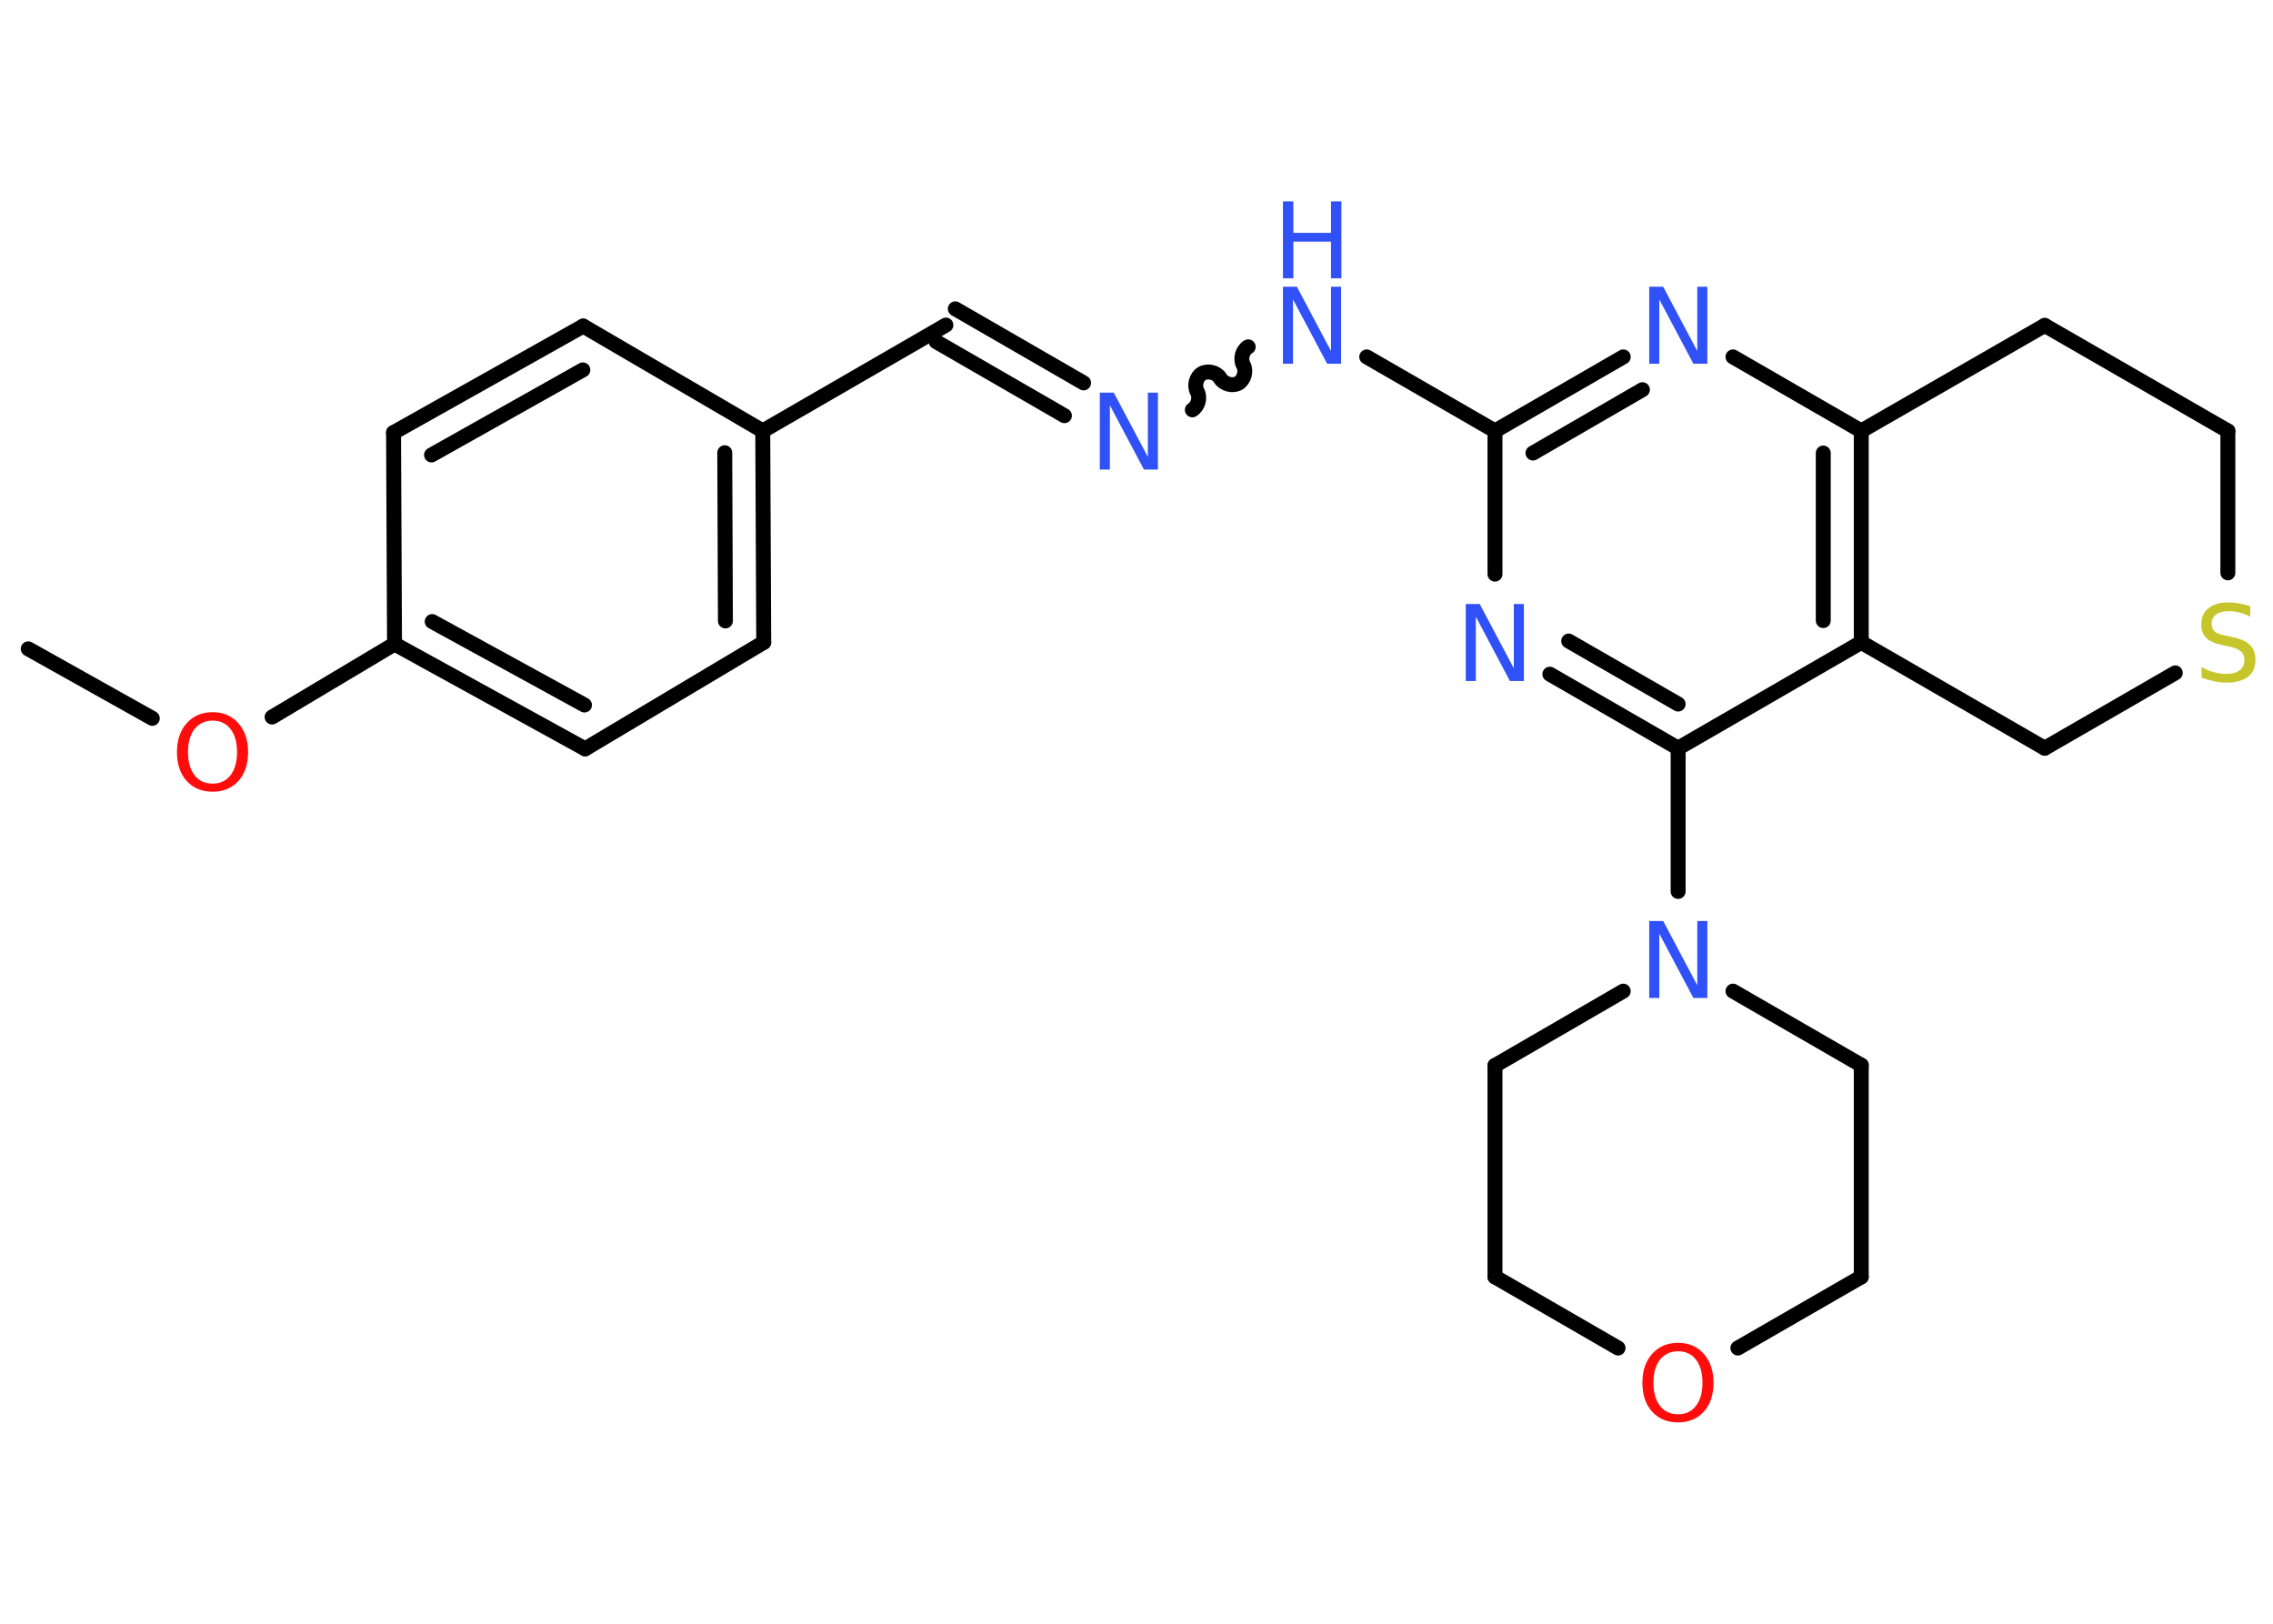 <?xml version='1.0' encoding='UTF-8'?>
<!DOCTYPE svg PUBLIC "-//W3C//DTD SVG 1.1//EN" "http://www.w3.org/Graphics/SVG/1.1/DTD/svg11.dtd">
<svg version='1.2' xmlns='http://www.w3.org/2000/svg' xmlns:xlink='http://www.w3.org/1999/xlink' width='70.0mm' height='50.0mm' viewBox='0 0 70.0 50.0'>
  <desc>Generated by the Chemistry Development Kit (http://github.com/cdk)</desc>
  <g stroke-linecap='round' stroke-linejoin='round' stroke='#000000' stroke-width='.46' fill='#3050F8'>
    <rect x='.0' y='.0' width='70.0' height='50.0' fill='#FFFFFF' stroke='none'/>
    <g id='mol1' class='mol'>
      <line id='mol1bnd1' class='bond' x1='.87' y1='19.98' x2='4.69' y2='22.12'/>
      <line id='mol1bnd2' class='bond' x1='8.38' y1='22.08' x2='12.15' y2='19.83'/>
      <g id='mol1bnd3' class='bond'>
        <line x1='12.15' y1='19.83' x2='18.02' y2='23.06'/>
        <line x1='13.31' y1='19.14' x2='18.0' y2='21.71'/>
      </g>
      <line id='mol1bnd4' class='bond' x1='18.02' y1='23.06' x2='23.52' y2='19.78'/>
      <g id='mol1bnd5' class='bond'>
        <line x1='23.52' y1='19.78' x2='23.49' y2='13.27'/>
        <line x1='22.34' y1='19.12' x2='22.32' y2='13.94'/>
      </g>
      <line id='mol1bnd6' class='bond' x1='23.49' y1='13.27' x2='29.13' y2='10.01'/>
      <g id='mol1bnd7' class='bond'>
        <line x1='29.42' y1='9.51' x2='33.37' y2='11.79'/>
        <line x1='28.83' y1='10.52' x2='32.78' y2='12.8'/>
      </g>
      <path id='mol1bnd8' class='bond' d='M38.44 10.68c-.18 .1 -.25 .38 -.15 .56c.1 .18 .03 .45 -.15 .56c-.18 .1 -.45 .03 -.56 -.15c-.1 -.18 -.38 -.25 -.56 -.15c-.18 .1 -.25 .38 -.15 .56c.1 .18 .03 .45 -.15 .56' fill='none' stroke='#000000' stroke-width='.46'/>
      <line id='mol1bnd9' class='bond' x1='42.09' y1='10.99' x2='46.04' y2='13.27'/>
      <g id='mol1bnd10' class='bond'>
        <line x1='49.99' y1='10.99' x2='46.04' y2='13.27'/>
        <line x1='50.58' y1='12.0' x2='47.21' y2='13.95'/>
      </g>
      <line id='mol1bnd11' class='bond' x1='53.37' y1='10.99' x2='57.32' y2='13.27'/>
      <g id='mol1bnd12' class='bond'>
        <line x1='57.32' y1='19.78' x2='57.32' y2='13.27'/>
        <line x1='56.15' y1='19.11' x2='56.15' y2='13.95'/>
      </g>
      <line id='mol1bnd13' class='bond' x1='57.32' y1='19.78' x2='51.68' y2='23.04'/>
      <line id='mol1bnd14' class='bond' x1='51.68' y1='23.04' x2='51.68' y2='27.45'/>
      <line id='mol1bnd15' class='bond' x1='53.37' y1='30.52' x2='57.32' y2='32.8'/>
      <line id='mol1bnd16' class='bond' x1='57.32' y1='32.8' x2='57.32' y2='39.32'/>
      <line id='mol1bnd17' class='bond' x1='57.32' y1='39.32' x2='53.52' y2='41.51'/>
      <line id='mol1bnd18' class='bond' x1='49.83' y1='41.51' x2='46.04' y2='39.32'/>
      <line id='mol1bnd19' class='bond' x1='46.04' y1='39.32' x2='46.04' y2='32.81'/>
      <line id='mol1bnd20' class='bond' x1='49.99' y1='30.52' x2='46.04' y2='32.81'/>
      <g id='mol1bnd21' class='bond'>
        <line x1='47.73' y1='20.76' x2='51.68' y2='23.04'/>
        <line x1='48.31' y1='19.74' x2='51.68' y2='21.68'/>
      </g>
      <line id='mol1bnd22' class='bond' x1='46.04' y1='13.27' x2='46.04' y2='17.68'/>
      <line id='mol1bnd23' class='bond' x1='57.32' y1='19.78' x2='62.97' y2='23.04'/>
      <line id='mol1bnd24' class='bond' x1='62.97' y1='23.04' x2='66.99' y2='20.72'/>
      <line id='mol1bnd25' class='bond' x1='68.61' y1='17.64' x2='68.61' y2='13.27'/>
      <line id='mol1bnd26' class='bond' x1='68.61' y1='13.27' x2='62.97' y2='10.02'/>
      <line id='mol1bnd27' class='bond' x1='57.32' y1='13.27' x2='62.97' y2='10.02'/>
      <line id='mol1bnd28' class='bond' x1='23.49' y1='13.27' x2='17.96' y2='10.04'/>
      <g id='mol1bnd29' class='bond'>
        <line x1='17.96' y1='10.04' x2='12.12' y2='13.32'/>
        <line x1='17.95' y1='11.39' x2='13.29' y2='14.01'/>
      </g>
      <line id='mol1bnd30' class='bond' x1='12.15' y1='19.83' x2='12.12' y2='13.32'/>
      <path id='mol1atm2' class='atom' d='M6.55 22.19q-.35 .0 -.56 .26q-.2 .26 -.2 .71q.0 .45 .2 .71q.2 .26 .56 .26q.35 .0 .55 -.26q.2 -.26 .2 -.71q.0 -.45 -.2 -.71q-.2 -.26 -.55 -.26zM6.55 21.93q.49 .0 .79 .34q.3 .34 .3 .89q.0 .56 -.3 .89q-.3 .33 -.79 .33q-.5 .0 -.8 -.33q-.3 -.33 -.3 -.89q.0 -.56 .3 -.89q.3 -.34 .8 -.34z' stroke='none' fill='#FF0D0D'/>
      <path id='mol1atm8' class='atom' d='M33.87 12.09h.43l1.05 1.98v-1.98h.31v2.37h-.43l-1.05 -1.98v1.98h-.31v-2.37z' stroke='none'/>
      <g id='mol1atm9' class='atom'>
        <path d='M39.51 8.83h.43l1.05 1.98v-1.98h.31v2.37h-.43l-1.05 -1.98v1.98h-.31v-2.37z' stroke='none'/>
        <path d='M39.51 6.2h.32v.97h1.16v-.97h.32v2.37h-.32v-1.13h-1.16v1.13h-.32v-2.37z' stroke='none'/>
      </g>
      <path id='mol1atm11' class='atom' d='M50.79 8.83h.43l1.05 1.98v-1.98h.31v2.37h-.43l-1.05 -1.98v1.98h-.31v-2.37z' stroke='none'/>
      <path id='mol1atm15' class='atom' d='M50.79 28.36h.43l1.05 1.98v-1.98h.31v2.37h-.43l-1.05 -1.98v1.98h-.31v-2.37z' stroke='none'/>
      <path id='mol1atm18' class='atom' d='M51.68 41.61q-.35 .0 -.56 .26q-.2 .26 -.2 .71q.0 .45 .2 .71q.2 .26 .56 .26q.35 .0 .55 -.26q.2 -.26 .2 -.71q.0 -.45 -.2 -.71q-.2 -.26 -.55 -.26zM51.68 41.35q.49 .0 .79 .34q.3 .34 .3 .89q.0 .56 -.3 .89q-.3 .33 -.79 .33q-.5 .0 -.8 -.33q-.3 -.33 -.3 -.89q.0 -.56 .3 -.89q.3 -.34 .8 -.34z' stroke='none' fill='#FF0D0D'/>
      <path id='mol1atm21' class='atom' d='M45.14 18.6h.43l1.05 1.98v-1.98h.31v2.37h-.43l-1.05 -1.98v1.98h-.31v-2.37z' stroke='none'/>
      <path id='mol1atm23' class='atom' d='M69.3 18.68v.31q-.18 -.09 -.34 -.13q-.16 -.04 -.31 -.04q-.26 .0 -.4 .1q-.14 .1 -.14 .29q.0 .16 .1 .24q.1 .08 .36 .13l.19 .04q.35 .07 .53 .24q.17 .17 .17 .46q.0 .34 -.23 .52q-.23 .18 -.68 .18q-.17 .0 -.36 -.04q-.19 -.04 -.39 -.11v-.33q.19 .11 .38 .16q.19 .05 .37 .05q.28 .0 .42 -.11q.15 -.11 .15 -.31q.0 -.18 -.11 -.27q-.11 -.1 -.35 -.15l-.19 -.04q-.36 -.07 -.52 -.22q-.16 -.15 -.16 -.42q.0 -.32 .22 -.5q.22 -.18 .61 -.18q.16 .0 .34 .03q.17 .03 .35 .09z' stroke='none' fill='#C6C62C'/>
    </g>
  </g>
</svg>
